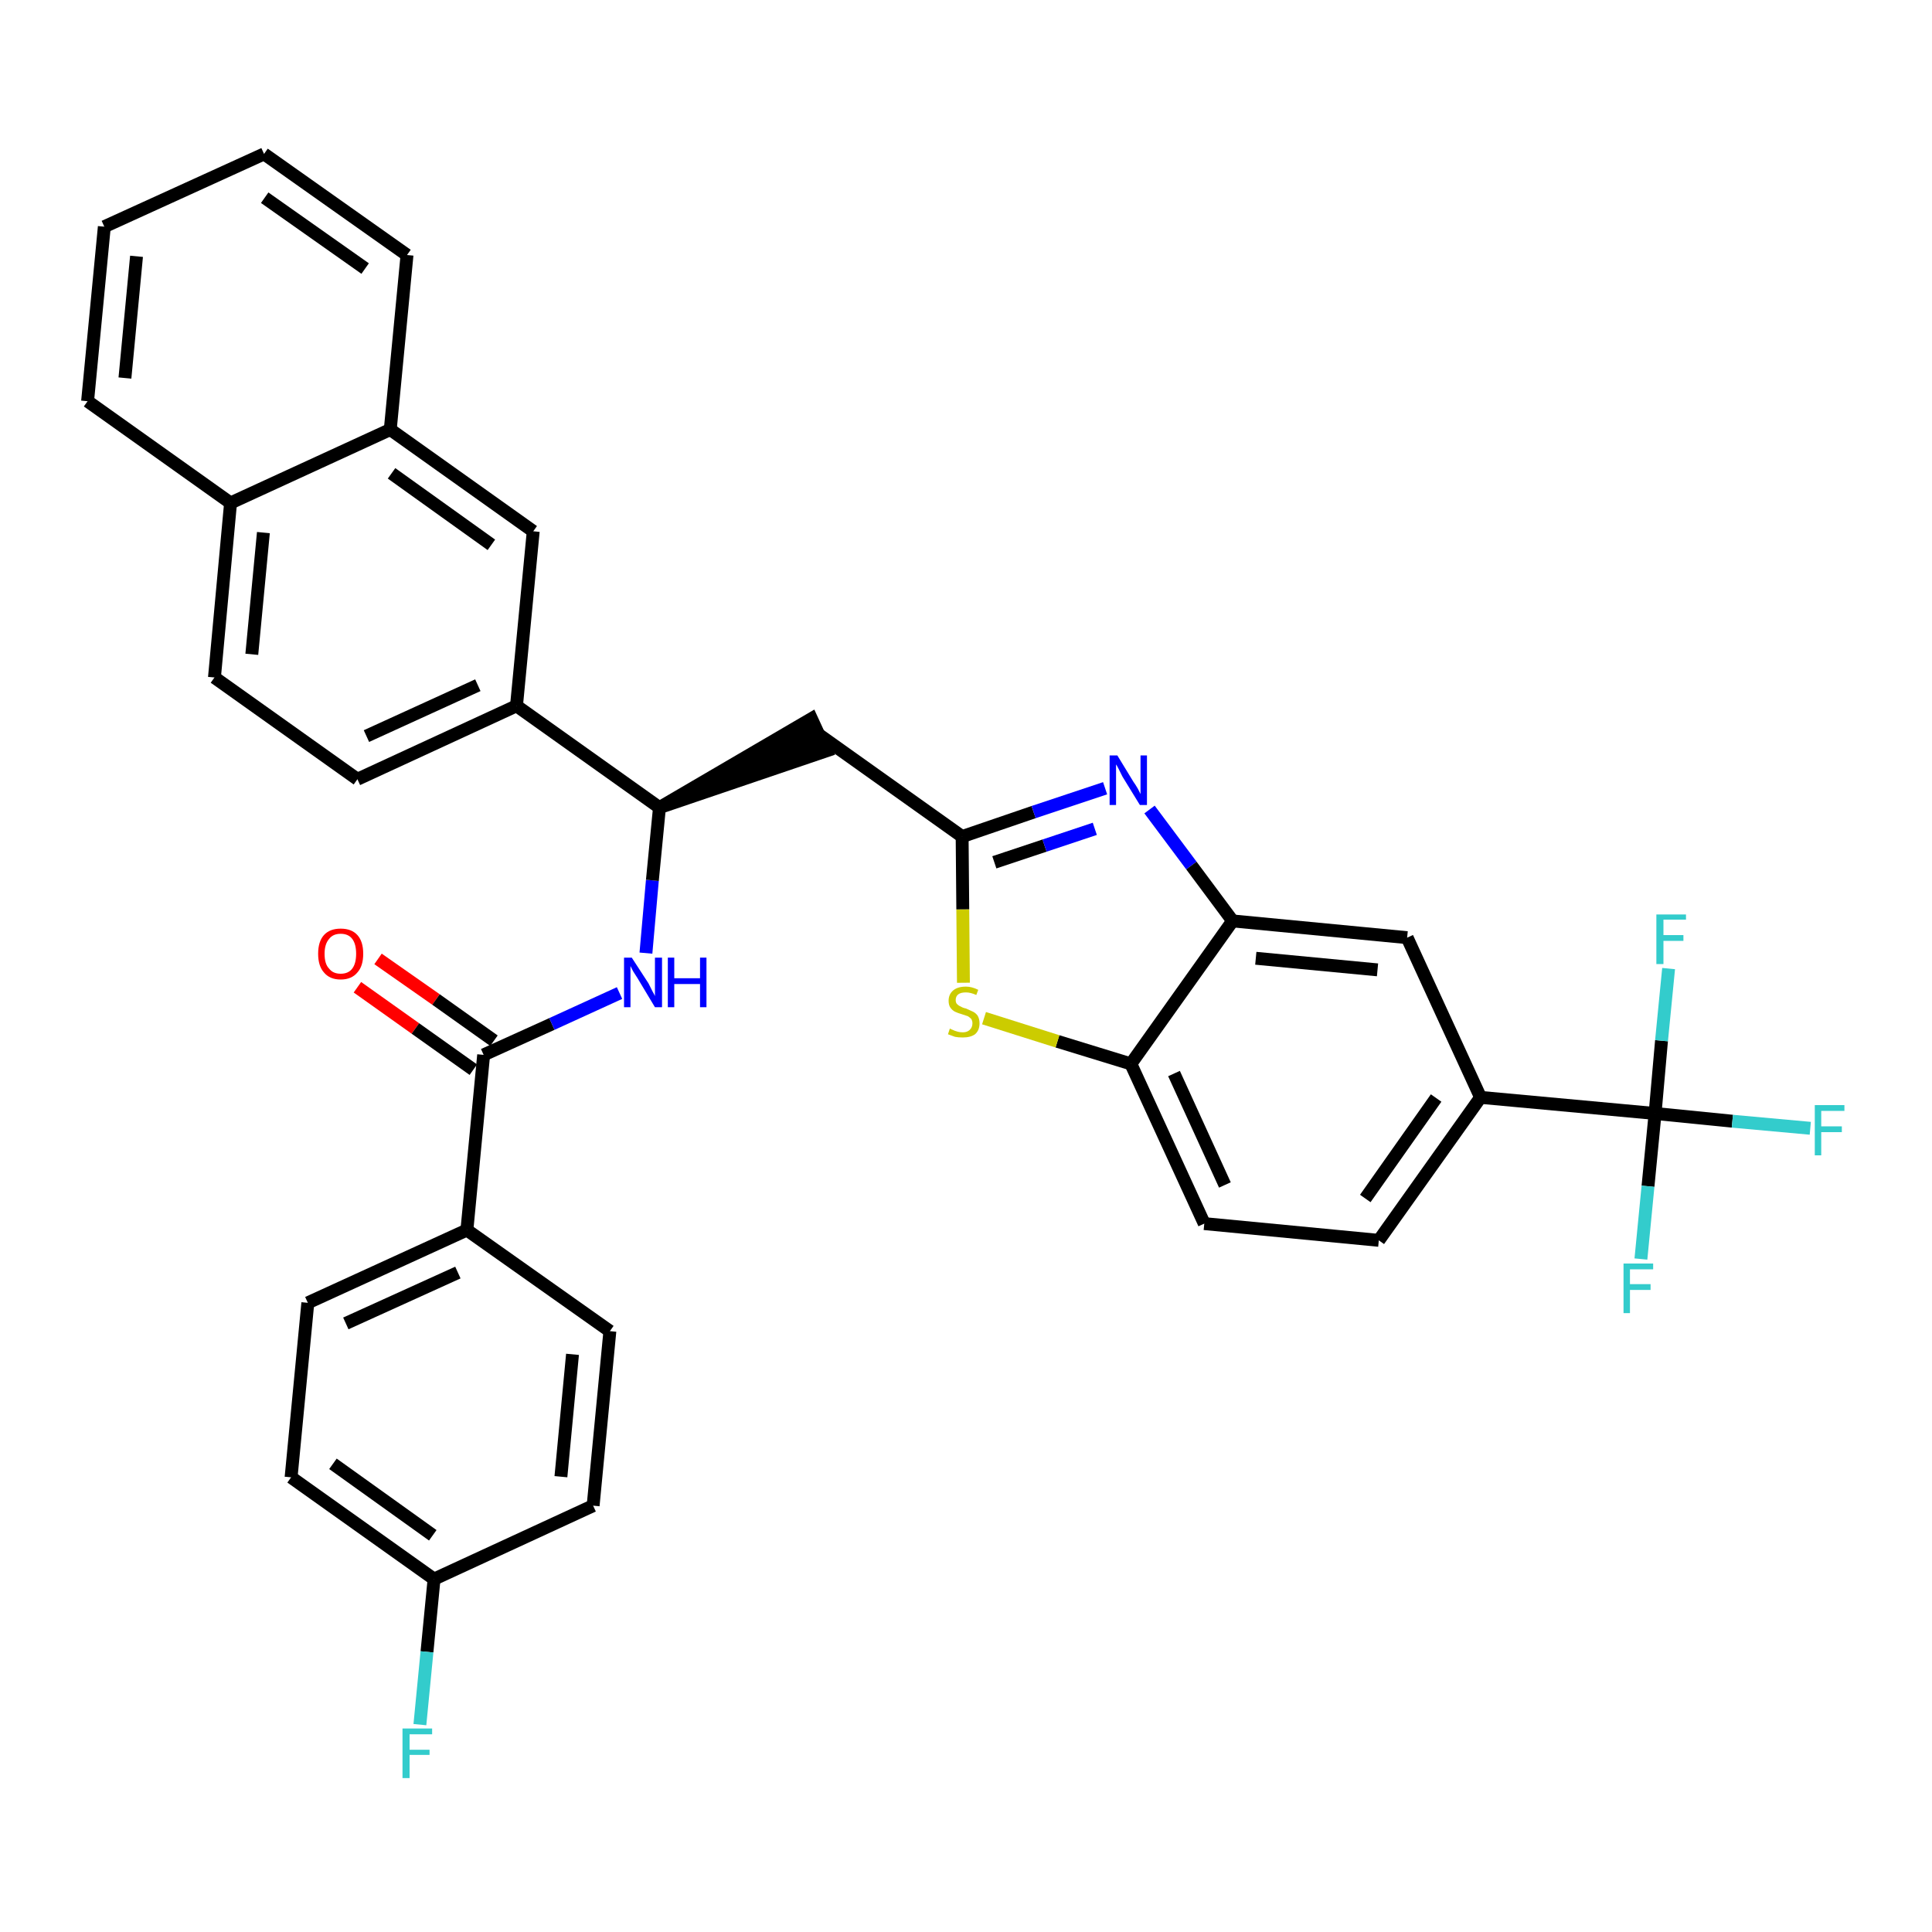 <?xml version='1.0' encoding='iso-8859-1'?>
<svg version='1.1' baseProfile='full'
              xmlns='http://www.w3.org/2000/svg'
                      xmlns:rdkit='http://www.rdkit.org/xml'
                      xmlns:xlink='http://www.w3.org/1999/xlink'
                  xml:space='preserve'
width='300px' height='300px' viewBox='0 0 300 300'>
<!-- END OF HEADER -->
<path class='bond-0 atom-0 atom-1' d='M 55.5,153.3 L 64.5,159.7' style='fill:none;fill-rule:evenodd;stroke:#FF0000;stroke-width:2.0px;stroke-linecap:butt;stroke-linejoin:miter;stroke-opacity:1' />
<path class='bond-0 atom-0 atom-1' d='M 64.5,159.7 L 73.5,166.1' style='fill:none;fill-rule:evenodd;stroke:#000000;stroke-width:2.0px;stroke-linecap:butt;stroke-linejoin:miter;stroke-opacity:1' />
<path class='bond-0 atom-0 atom-1' d='M 58.7,148.9 L 67.7,155.2' style='fill:none;fill-rule:evenodd;stroke:#FF0000;stroke-width:2.0px;stroke-linecap:butt;stroke-linejoin:miter;stroke-opacity:1' />
<path class='bond-0 atom-0 atom-1' d='M 67.7,155.2 L 76.7,161.6' style='fill:none;fill-rule:evenodd;stroke:#000000;stroke-width:2.0px;stroke-linecap:butt;stroke-linejoin:miter;stroke-opacity:1' />
<path class='bond-1 atom-1 atom-2' d='M 75.1,163.8 L 85.7,159.0' style='fill:none;fill-rule:evenodd;stroke:#000000;stroke-width:2.0px;stroke-linecap:butt;stroke-linejoin:miter;stroke-opacity:1' />
<path class='bond-1 atom-1 atom-2' d='M 85.7,159.0 L 96.2,154.2' style='fill:none;fill-rule:evenodd;stroke:#0000FF;stroke-width:2.0px;stroke-linecap:butt;stroke-linejoin:miter;stroke-opacity:1' />
<path class='bond-27 atom-1 atom-28' d='M 75.1,163.8 L 72.5,191.0' style='fill:none;fill-rule:evenodd;stroke:#000000;stroke-width:2.0px;stroke-linecap:butt;stroke-linejoin:miter;stroke-opacity:1' />
<path class='bond-2 atom-2 atom-3' d='M 100.3,148.0 L 101.3,136.7' style='fill:none;fill-rule:evenodd;stroke:#0000FF;stroke-width:2.0px;stroke-linecap:butt;stroke-linejoin:miter;stroke-opacity:1' />
<path class='bond-2 atom-2 atom-3' d='M 101.3,136.7 L 102.4,125.4' style='fill:none;fill-rule:evenodd;stroke:#000000;stroke-width:2.0px;stroke-linecap:butt;stroke-linejoin:miter;stroke-opacity:1' />
<path class='bond-3 atom-3 atom-4' d='M 102.4,125.4 L 128.3,116.6 L 126.0,111.6 Z' style='fill:#000000;fill-rule:evenodd;fill-opacity:1;stroke:#000000;stroke-width:2.0px;stroke-linecap:butt;stroke-linejoin:miter;stroke-opacity:1;' />
<path class='bond-17 atom-3 atom-18' d='M 102.4,125.4 L 80.2,109.6' style='fill:none;fill-rule:evenodd;stroke:#000000;stroke-width:2.0px;stroke-linecap:butt;stroke-linejoin:miter;stroke-opacity:1' />
<path class='bond-4 atom-4 atom-5' d='M 127.2,114.1 L 149.4,129.9' style='fill:none;fill-rule:evenodd;stroke:#000000;stroke-width:2.0px;stroke-linecap:butt;stroke-linejoin:miter;stroke-opacity:1' />
<path class='bond-5 atom-5 atom-6' d='M 149.4,129.9 L 160.5,126.1' style='fill:none;fill-rule:evenodd;stroke:#000000;stroke-width:2.0px;stroke-linecap:butt;stroke-linejoin:miter;stroke-opacity:1' />
<path class='bond-5 atom-5 atom-6' d='M 160.5,126.1 L 171.6,122.4' style='fill:none;fill-rule:evenodd;stroke:#0000FF;stroke-width:2.0px;stroke-linecap:butt;stroke-linejoin:miter;stroke-opacity:1' />
<path class='bond-5 atom-5 atom-6' d='M 154.4,133.9 L 162.2,131.3' style='fill:none;fill-rule:evenodd;stroke:#000000;stroke-width:2.0px;stroke-linecap:butt;stroke-linejoin:miter;stroke-opacity:1' />
<path class='bond-5 atom-5 atom-6' d='M 162.2,131.3 L 170.0,128.7' style='fill:none;fill-rule:evenodd;stroke:#0000FF;stroke-width:2.0px;stroke-linecap:butt;stroke-linejoin:miter;stroke-opacity:1' />
<path class='bond-34 atom-17 atom-5' d='M 149.6,152.6 L 149.5,141.2' style='fill:none;fill-rule:evenodd;stroke:#CCCC00;stroke-width:2.0px;stroke-linecap:butt;stroke-linejoin:miter;stroke-opacity:1' />
<path class='bond-34 atom-17 atom-5' d='M 149.5,141.2 L 149.4,129.9' style='fill:none;fill-rule:evenodd;stroke:#000000;stroke-width:2.0px;stroke-linecap:butt;stroke-linejoin:miter;stroke-opacity:1' />
<path class='bond-6 atom-6 atom-7' d='M 178.5,125.7 L 185.0,134.4' style='fill:none;fill-rule:evenodd;stroke:#0000FF;stroke-width:2.0px;stroke-linecap:butt;stroke-linejoin:miter;stroke-opacity:1' />
<path class='bond-6 atom-6 atom-7' d='M 185.0,134.4 L 191.4,143.0' style='fill:none;fill-rule:evenodd;stroke:#000000;stroke-width:2.0px;stroke-linecap:butt;stroke-linejoin:miter;stroke-opacity:1' />
<path class='bond-7 atom-7 atom-8' d='M 191.4,143.0 L 218.5,145.6' style='fill:none;fill-rule:evenodd;stroke:#000000;stroke-width:2.0px;stroke-linecap:butt;stroke-linejoin:miter;stroke-opacity:1' />
<path class='bond-7 atom-7 atom-8' d='M 195.0,148.8 L 213.9,150.6' style='fill:none;fill-rule:evenodd;stroke:#000000;stroke-width:2.0px;stroke-linecap:butt;stroke-linejoin:miter;stroke-opacity:1' />
<path class='bond-37 atom-16 atom-7' d='M 175.6,165.2 L 191.4,143.0' style='fill:none;fill-rule:evenodd;stroke:#000000;stroke-width:2.0px;stroke-linecap:butt;stroke-linejoin:miter;stroke-opacity:1' />
<path class='bond-8 atom-8 atom-9' d='M 218.5,145.6 L 229.9,170.4' style='fill:none;fill-rule:evenodd;stroke:#000000;stroke-width:2.0px;stroke-linecap:butt;stroke-linejoin:miter;stroke-opacity:1' />
<path class='bond-9 atom-9 atom-10' d='M 229.9,170.4 L 257.0,172.9' style='fill:none;fill-rule:evenodd;stroke:#000000;stroke-width:2.0px;stroke-linecap:butt;stroke-linejoin:miter;stroke-opacity:1' />
<path class='bond-13 atom-9 atom-14' d='M 229.9,170.4 L 214.1,192.6' style='fill:none;fill-rule:evenodd;stroke:#000000;stroke-width:2.0px;stroke-linecap:butt;stroke-linejoin:miter;stroke-opacity:1' />
<path class='bond-13 atom-9 atom-14' d='M 223.0,170.5 L 212.0,186.1' style='fill:none;fill-rule:evenodd;stroke:#000000;stroke-width:2.0px;stroke-linecap:butt;stroke-linejoin:miter;stroke-opacity:1' />
<path class='bond-10 atom-10 atom-11' d='M 257.0,172.9 L 269.0,174.1' style='fill:none;fill-rule:evenodd;stroke:#000000;stroke-width:2.0px;stroke-linecap:butt;stroke-linejoin:miter;stroke-opacity:1' />
<path class='bond-10 atom-10 atom-11' d='M 269.0,174.1 L 281.1,175.2' style='fill:none;fill-rule:evenodd;stroke:#33CCCC;stroke-width:2.0px;stroke-linecap:butt;stroke-linejoin:miter;stroke-opacity:1' />
<path class='bond-11 atom-10 atom-12' d='M 257.0,172.9 L 255.9,184.2' style='fill:none;fill-rule:evenodd;stroke:#000000;stroke-width:2.0px;stroke-linecap:butt;stroke-linejoin:miter;stroke-opacity:1' />
<path class='bond-11 atom-10 atom-12' d='M 255.9,184.2 L 254.8,195.5' style='fill:none;fill-rule:evenodd;stroke:#33CCCC;stroke-width:2.0px;stroke-linecap:butt;stroke-linejoin:miter;stroke-opacity:1' />
<path class='bond-12 atom-10 atom-13' d='M 257.0,172.9 L 258.0,161.6' style='fill:none;fill-rule:evenodd;stroke:#000000;stroke-width:2.0px;stroke-linecap:butt;stroke-linejoin:miter;stroke-opacity:1' />
<path class='bond-12 atom-10 atom-13' d='M 258.0,161.6 L 259.1,150.4' style='fill:none;fill-rule:evenodd;stroke:#33CCCC;stroke-width:2.0px;stroke-linecap:butt;stroke-linejoin:miter;stroke-opacity:1' />
<path class='bond-14 atom-14 atom-15' d='M 214.1,192.6 L 187.0,190.0' style='fill:none;fill-rule:evenodd;stroke:#000000;stroke-width:2.0px;stroke-linecap:butt;stroke-linejoin:miter;stroke-opacity:1' />
<path class='bond-15 atom-15 atom-16' d='M 187.0,190.0 L 175.6,165.2' style='fill:none;fill-rule:evenodd;stroke:#000000;stroke-width:2.0px;stroke-linecap:butt;stroke-linejoin:miter;stroke-opacity:1' />
<path class='bond-15 atom-15 atom-16' d='M 190.2,184.0 L 182.3,166.7' style='fill:none;fill-rule:evenodd;stroke:#000000;stroke-width:2.0px;stroke-linecap:butt;stroke-linejoin:miter;stroke-opacity:1' />
<path class='bond-16 atom-16 atom-17' d='M 175.6,165.2 L 164.2,161.7' style='fill:none;fill-rule:evenodd;stroke:#000000;stroke-width:2.0px;stroke-linecap:butt;stroke-linejoin:miter;stroke-opacity:1' />
<path class='bond-16 atom-16 atom-17' d='M 164.2,161.7 L 152.8,158.1' style='fill:none;fill-rule:evenodd;stroke:#CCCC00;stroke-width:2.0px;stroke-linecap:butt;stroke-linejoin:miter;stroke-opacity:1' />
<path class='bond-18 atom-18 atom-19' d='M 80.2,109.6 L 55.5,121.0' style='fill:none;fill-rule:evenodd;stroke:#000000;stroke-width:2.0px;stroke-linecap:butt;stroke-linejoin:miter;stroke-opacity:1' />
<path class='bond-18 atom-18 atom-19' d='M 74.2,106.4 L 56.9,114.3' style='fill:none;fill-rule:evenodd;stroke:#000000;stroke-width:2.0px;stroke-linecap:butt;stroke-linejoin:miter;stroke-opacity:1' />
<path class='bond-35 atom-27 atom-18' d='M 82.8,82.5 L 80.2,109.6' style='fill:none;fill-rule:evenodd;stroke:#000000;stroke-width:2.0px;stroke-linecap:butt;stroke-linejoin:miter;stroke-opacity:1' />
<path class='bond-19 atom-19 atom-20' d='M 55.5,121.0 L 33.3,105.2' style='fill:none;fill-rule:evenodd;stroke:#000000;stroke-width:2.0px;stroke-linecap:butt;stroke-linejoin:miter;stroke-opacity:1' />
<path class='bond-20 atom-20 atom-21' d='M 33.3,105.2 L 35.8,78.1' style='fill:none;fill-rule:evenodd;stroke:#000000;stroke-width:2.0px;stroke-linecap:butt;stroke-linejoin:miter;stroke-opacity:1' />
<path class='bond-20 atom-20 atom-21' d='M 39.1,101.6 L 40.9,82.7' style='fill:none;fill-rule:evenodd;stroke:#000000;stroke-width:2.0px;stroke-linecap:butt;stroke-linejoin:miter;stroke-opacity:1' />
<path class='bond-21 atom-21 atom-22' d='M 35.8,78.1 L 13.6,62.3' style='fill:none;fill-rule:evenodd;stroke:#000000;stroke-width:2.0px;stroke-linecap:butt;stroke-linejoin:miter;stroke-opacity:1' />
<path class='bond-38 atom-26 atom-21' d='M 60.6,66.7 L 35.8,78.1' style='fill:none;fill-rule:evenodd;stroke:#000000;stroke-width:2.0px;stroke-linecap:butt;stroke-linejoin:miter;stroke-opacity:1' />
<path class='bond-22 atom-22 atom-23' d='M 13.6,62.3 L 16.2,35.2' style='fill:none;fill-rule:evenodd;stroke:#000000;stroke-width:2.0px;stroke-linecap:butt;stroke-linejoin:miter;stroke-opacity:1' />
<path class='bond-22 atom-22 atom-23' d='M 19.4,58.7 L 21.2,39.8' style='fill:none;fill-rule:evenodd;stroke:#000000;stroke-width:2.0px;stroke-linecap:butt;stroke-linejoin:miter;stroke-opacity:1' />
<path class='bond-23 atom-23 atom-24' d='M 16.2,35.2 L 41.0,23.9' style='fill:none;fill-rule:evenodd;stroke:#000000;stroke-width:2.0px;stroke-linecap:butt;stroke-linejoin:miter;stroke-opacity:1' />
<path class='bond-24 atom-24 atom-25' d='M 41.0,23.9 L 63.2,39.6' style='fill:none;fill-rule:evenodd;stroke:#000000;stroke-width:2.0px;stroke-linecap:butt;stroke-linejoin:miter;stroke-opacity:1' />
<path class='bond-24 atom-24 atom-25' d='M 41.1,30.7 L 56.7,41.7' style='fill:none;fill-rule:evenodd;stroke:#000000;stroke-width:2.0px;stroke-linecap:butt;stroke-linejoin:miter;stroke-opacity:1' />
<path class='bond-25 atom-25 atom-26' d='M 63.2,39.6 L 60.6,66.7' style='fill:none;fill-rule:evenodd;stroke:#000000;stroke-width:2.0px;stroke-linecap:butt;stroke-linejoin:miter;stroke-opacity:1' />
<path class='bond-26 atom-26 atom-27' d='M 60.6,66.7 L 82.8,82.5' style='fill:none;fill-rule:evenodd;stroke:#000000;stroke-width:2.0px;stroke-linecap:butt;stroke-linejoin:miter;stroke-opacity:1' />
<path class='bond-26 atom-26 atom-27' d='M 60.8,73.5 L 76.3,84.6' style='fill:none;fill-rule:evenodd;stroke:#000000;stroke-width:2.0px;stroke-linecap:butt;stroke-linejoin:miter;stroke-opacity:1' />
<path class='bond-28 atom-28 atom-29' d='M 72.5,191.0 L 47.8,202.3' style='fill:none;fill-rule:evenodd;stroke:#000000;stroke-width:2.0px;stroke-linecap:butt;stroke-linejoin:miter;stroke-opacity:1' />
<path class='bond-28 atom-28 atom-29' d='M 71.1,197.6 L 53.7,205.5' style='fill:none;fill-rule:evenodd;stroke:#000000;stroke-width:2.0px;stroke-linecap:butt;stroke-linejoin:miter;stroke-opacity:1' />
<path class='bond-36 atom-34 atom-28' d='M 94.7,206.7 L 72.5,191.0' style='fill:none;fill-rule:evenodd;stroke:#000000;stroke-width:2.0px;stroke-linecap:butt;stroke-linejoin:miter;stroke-opacity:1' />
<path class='bond-29 atom-29 atom-30' d='M 47.8,202.3 L 45.2,229.4' style='fill:none;fill-rule:evenodd;stroke:#000000;stroke-width:2.0px;stroke-linecap:butt;stroke-linejoin:miter;stroke-opacity:1' />
<path class='bond-30 atom-30 atom-31' d='M 45.2,229.4 L 67.4,245.2' style='fill:none;fill-rule:evenodd;stroke:#000000;stroke-width:2.0px;stroke-linecap:butt;stroke-linejoin:miter;stroke-opacity:1' />
<path class='bond-30 atom-30 atom-31' d='M 51.7,227.3 L 67.2,238.4' style='fill:none;fill-rule:evenodd;stroke:#000000;stroke-width:2.0px;stroke-linecap:butt;stroke-linejoin:miter;stroke-opacity:1' />
<path class='bond-31 atom-31 atom-32' d='M 67.4,245.2 L 66.3,256.5' style='fill:none;fill-rule:evenodd;stroke:#000000;stroke-width:2.0px;stroke-linecap:butt;stroke-linejoin:miter;stroke-opacity:1' />
<path class='bond-31 atom-31 atom-32' d='M 66.3,256.5 L 65.2,267.8' style='fill:none;fill-rule:evenodd;stroke:#33CCCC;stroke-width:2.0px;stroke-linecap:butt;stroke-linejoin:miter;stroke-opacity:1' />
<path class='bond-32 atom-31 atom-33' d='M 67.4,245.2 L 92.1,233.8' style='fill:none;fill-rule:evenodd;stroke:#000000;stroke-width:2.0px;stroke-linecap:butt;stroke-linejoin:miter;stroke-opacity:1' />
<path class='bond-33 atom-33 atom-34' d='M 92.1,233.8 L 94.7,206.7' style='fill:none;fill-rule:evenodd;stroke:#000000;stroke-width:2.0px;stroke-linecap:butt;stroke-linejoin:miter;stroke-opacity:1' />
<path class='bond-33 atom-33 atom-34' d='M 87.1,229.3 L 88.9,210.3' style='fill:none;fill-rule:evenodd;stroke:#000000;stroke-width:2.0px;stroke-linecap:butt;stroke-linejoin:miter;stroke-opacity:1' />
<path  class='atom-0' d='M 49.4 148.1
Q 49.4 146.2, 50.3 145.2
Q 51.2 144.2, 52.9 144.2
Q 54.6 144.2, 55.5 145.2
Q 56.4 146.2, 56.4 148.1
Q 56.4 150.0, 55.5 151.0
Q 54.6 152.1, 52.9 152.1
Q 51.2 152.1, 50.3 151.0
Q 49.4 150.0, 49.4 148.1
M 52.9 151.2
Q 54.1 151.2, 54.7 150.4
Q 55.3 149.6, 55.3 148.1
Q 55.3 146.6, 54.7 145.8
Q 54.1 145.0, 52.9 145.0
Q 51.7 145.0, 51.1 145.8
Q 50.4 146.6, 50.4 148.1
Q 50.4 149.7, 51.1 150.4
Q 51.7 151.2, 52.9 151.2
' fill='#FF0000'/>
<path  class='atom-2' d='M 98.1 148.7
L 100.7 152.7
Q 100.9 153.1, 101.3 153.9
Q 101.7 154.6, 101.7 154.7
L 101.7 148.7
L 102.8 148.7
L 102.8 156.4
L 101.7 156.4
L 99.0 151.9
Q 98.7 151.4, 98.3 150.8
Q 98.0 150.2, 97.9 150.0
L 97.9 156.4
L 96.9 156.4
L 96.9 148.7
L 98.1 148.7
' fill='#0000FF'/>
<path  class='atom-2' d='M 103.7 148.7
L 104.7 148.7
L 104.7 151.9
L 108.7 151.9
L 108.7 148.7
L 109.7 148.7
L 109.7 156.4
L 108.7 156.4
L 108.7 152.8
L 104.7 152.8
L 104.7 156.4
L 103.7 156.4
L 103.7 148.7
' fill='#0000FF'/>
<path  class='atom-6' d='M 173.5 117.3
L 176.0 121.4
Q 176.3 121.8, 176.7 122.5
Q 177.1 123.3, 177.1 123.3
L 177.1 117.3
L 178.1 117.3
L 178.1 125.0
L 177.0 125.0
L 174.3 120.6
Q 174.0 120.0, 173.7 119.4
Q 173.4 118.8, 173.3 118.7
L 173.3 125.0
L 172.3 125.0
L 172.3 117.3
L 173.5 117.3
' fill='#0000FF'/>
<path  class='atom-11' d='M 281.8 171.6
L 286.4 171.6
L 286.4 172.5
L 282.8 172.5
L 282.8 174.9
L 286.0 174.9
L 286.0 175.8
L 282.8 175.8
L 282.8 179.4
L 281.8 179.4
L 281.8 171.6
' fill='#33CCCC'/>
<path  class='atom-12' d='M 252.1 196.2
L 256.7 196.2
L 256.7 197.1
L 253.1 197.1
L 253.1 199.4
L 256.3 199.4
L 256.3 200.3
L 253.1 200.3
L 253.1 203.9
L 252.1 203.9
L 252.1 196.2
' fill='#33CCCC'/>
<path  class='atom-13' d='M 257.2 142.0
L 261.8 142.0
L 261.8 142.8
L 258.3 142.8
L 258.3 145.2
L 261.4 145.2
L 261.4 146.1
L 258.3 146.1
L 258.3 149.7
L 257.2 149.7
L 257.2 142.0
' fill='#33CCCC'/>
<path  class='atom-17' d='M 147.5 159.7
Q 147.6 159.8, 147.9 159.9
Q 148.3 160.1, 148.7 160.2
Q 149.1 160.3, 149.5 160.3
Q 150.2 160.3, 150.6 159.9
Q 151.0 159.5, 151.0 158.9
Q 151.0 158.5, 150.8 158.2
Q 150.6 158.0, 150.3 157.8
Q 150.0 157.7, 149.4 157.5
Q 148.7 157.3, 148.3 157.1
Q 147.9 156.9, 147.6 156.5
Q 147.3 156.1, 147.3 155.4
Q 147.3 154.4, 148.0 153.8
Q 148.7 153.2, 150.0 153.2
Q 150.9 153.2, 151.9 153.7
L 151.6 154.5
Q 150.7 154.1, 150.0 154.1
Q 149.2 154.1, 148.8 154.4
Q 148.4 154.7, 148.4 155.3
Q 148.4 155.7, 148.6 155.9
Q 148.9 156.2, 149.2 156.3
Q 149.5 156.5, 150.0 156.6
Q 150.7 156.9, 151.1 157.1
Q 151.5 157.3, 151.8 157.7
Q 152.1 158.2, 152.1 158.9
Q 152.1 160.0, 151.4 160.6
Q 150.7 161.1, 149.5 161.1
Q 148.8 161.1, 148.3 161.0
Q 147.8 160.8, 147.2 160.6
L 147.5 159.7
' fill='#CCCC00'/>
<path  class='atom-32' d='M 62.5 268.4
L 67.1 268.4
L 67.1 269.3
L 63.6 269.3
L 63.6 271.7
L 66.7 271.7
L 66.7 272.5
L 63.6 272.5
L 63.6 276.1
L 62.5 276.1
L 62.5 268.4
' fill='#33CCCC'/>
</svg>
